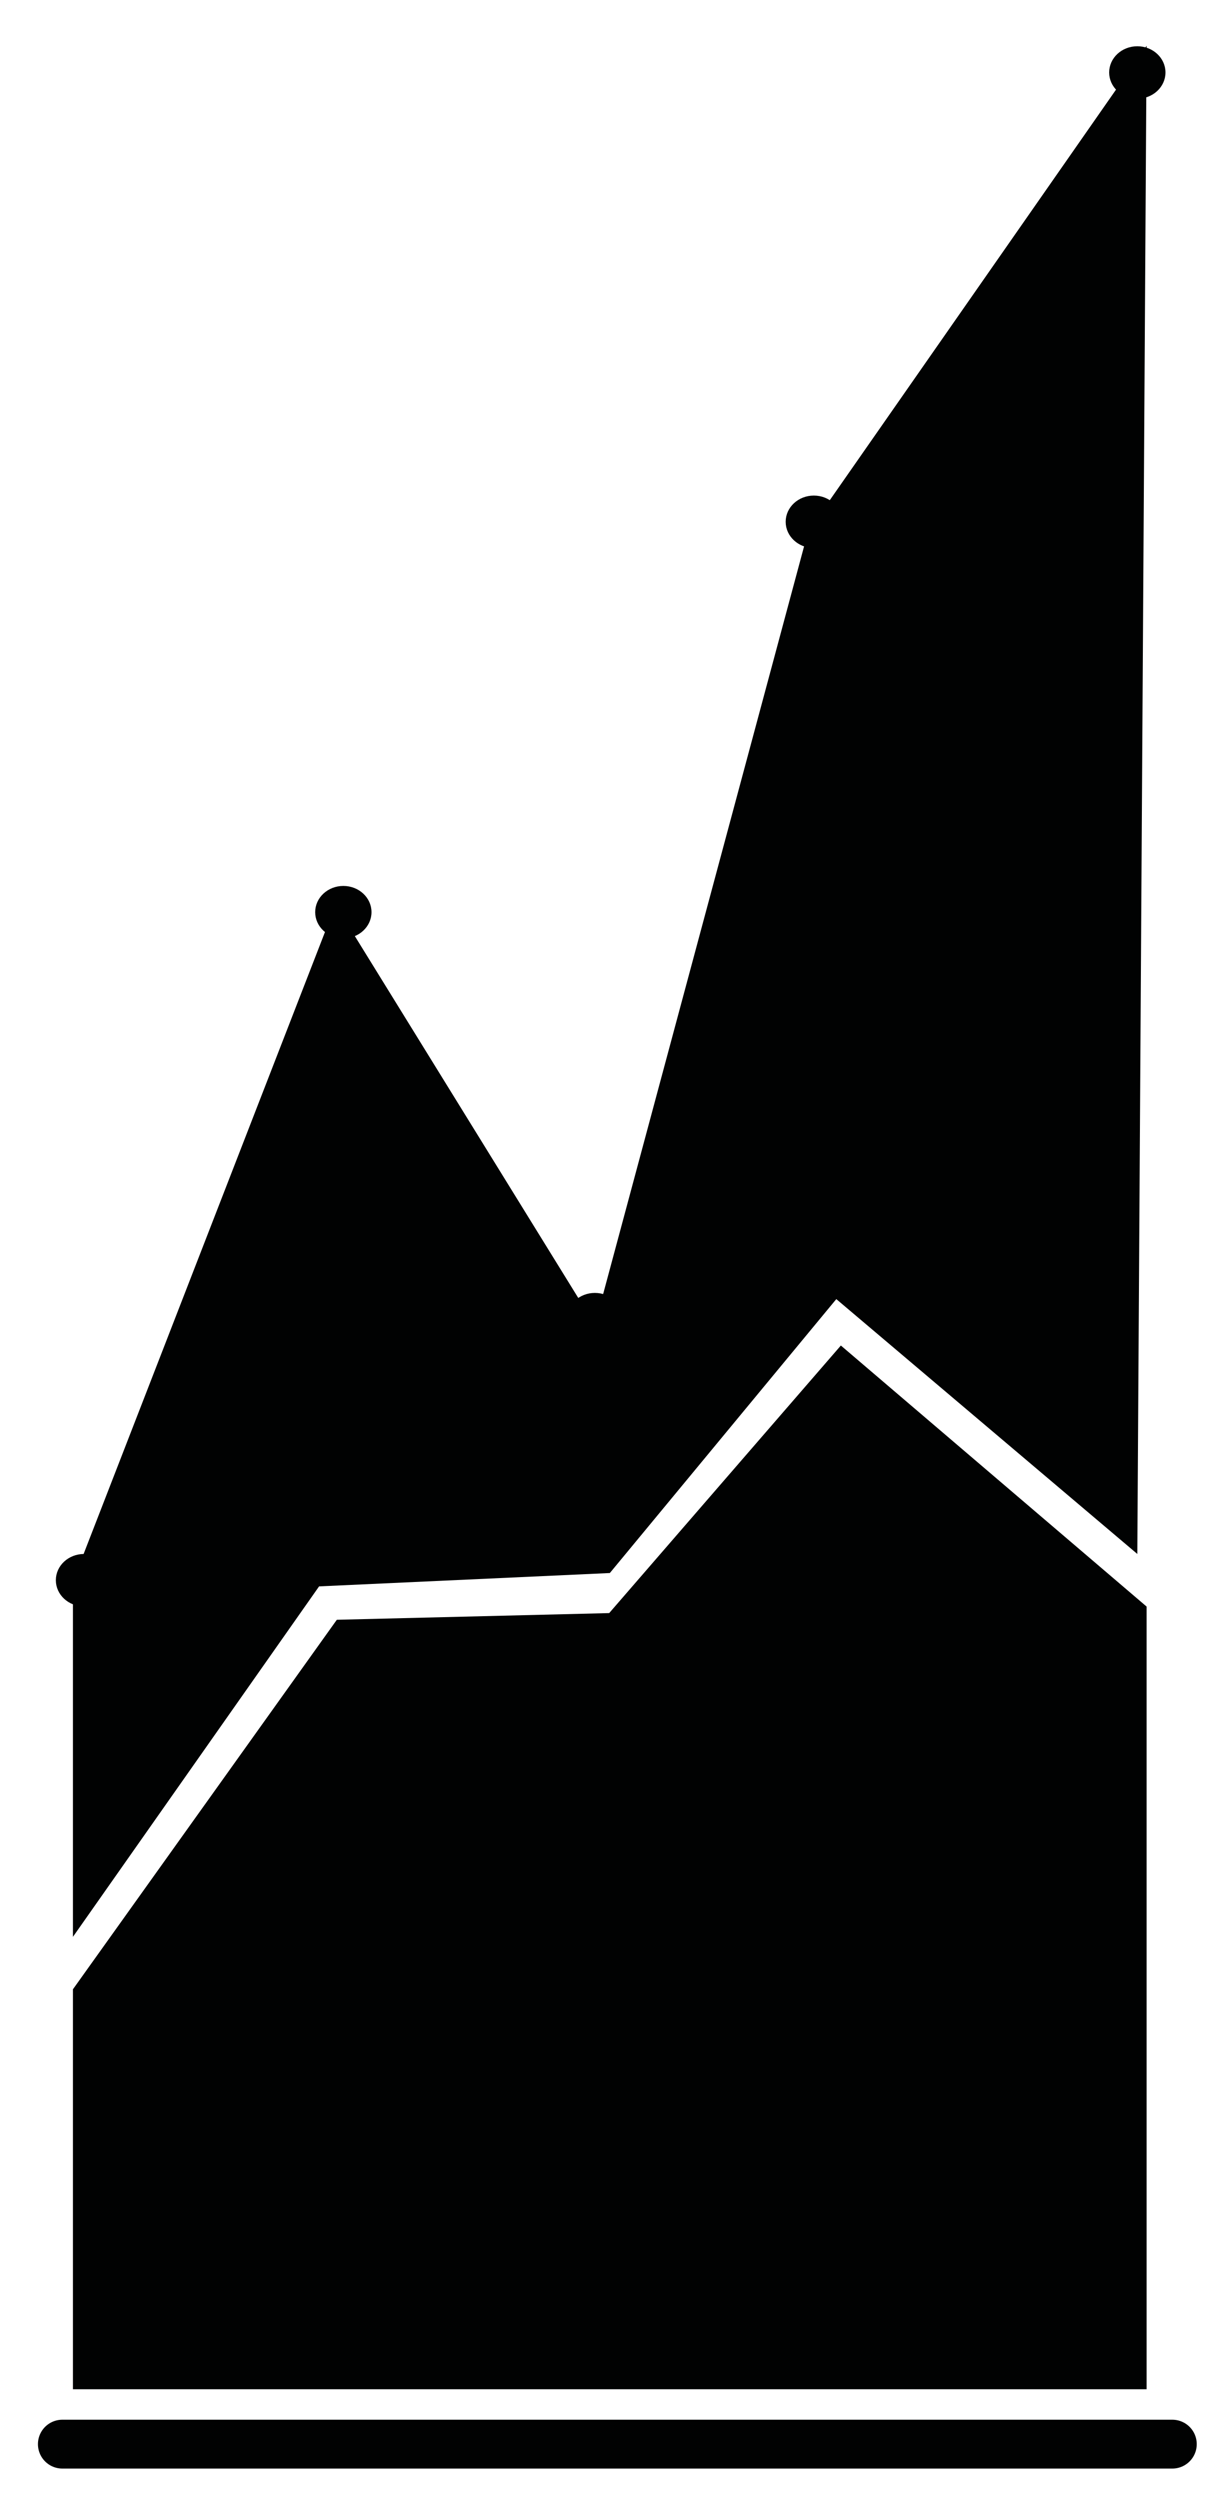 <?xml version="1.0" encoding="utf-8"?>
<!-- Generator: Adobe Illustrator 24.0.3, SVG Export Plug-In . SVG Version: 6.00 Build 0)  -->
<svg version="1.1" id="Capa_1" xmlns="http://www.w3.org/2000/svg" xmlns:xlink="http://www.w3.org/1999/xlink" x="0px" y="0px"
	 viewBox="0 0 75 153.5" style="enable-background:new 0 0 75 153.5;" xml:space="preserve">
<style type="text/css">
	.st0{fill:#010202;stroke:#010202;stroke-width:3;stroke-linecap:round;stroke-miterlimit:10;}
	.st1{fill:#010202;}
</style>
<g>
	<line class="st0" x1="3.83" y1="150.08" x2="72.01" y2="150.08"/>
</g>
<polygon class="st1" points="4.48,97.11 20.61,55.56 36.54,81.35 49.64,32.62 70.43,2.81 69.86,95.42 51.37,79.77 37.46,96.59 
	19.6,97.41 4.48,118.93 "/>
<ellipse class="st1" cx="21.09" cy="56.01" rx="1.73" ry="1.61"/>
<ellipse class="st1" cx="49.99" cy="32.04" rx="1.73" ry="1.61"/>
<ellipse class="st1" cx="36.54" cy="81" rx="1.73" ry="1.61"/>
<ellipse class="st1" cx="69.86" cy="4.45" rx="1.73" ry="1.61"/>
<ellipse class="st1" cx="5.16" cy="97.03" rx="1.73" ry="1.61"/>
<polygon class="st1" points="4.48,146.71 70.43,146.71 70.43,98.65 51.65,82.62 37.42,99.05 20.69,99.46 4.48,122.15 "/>
</svg>
